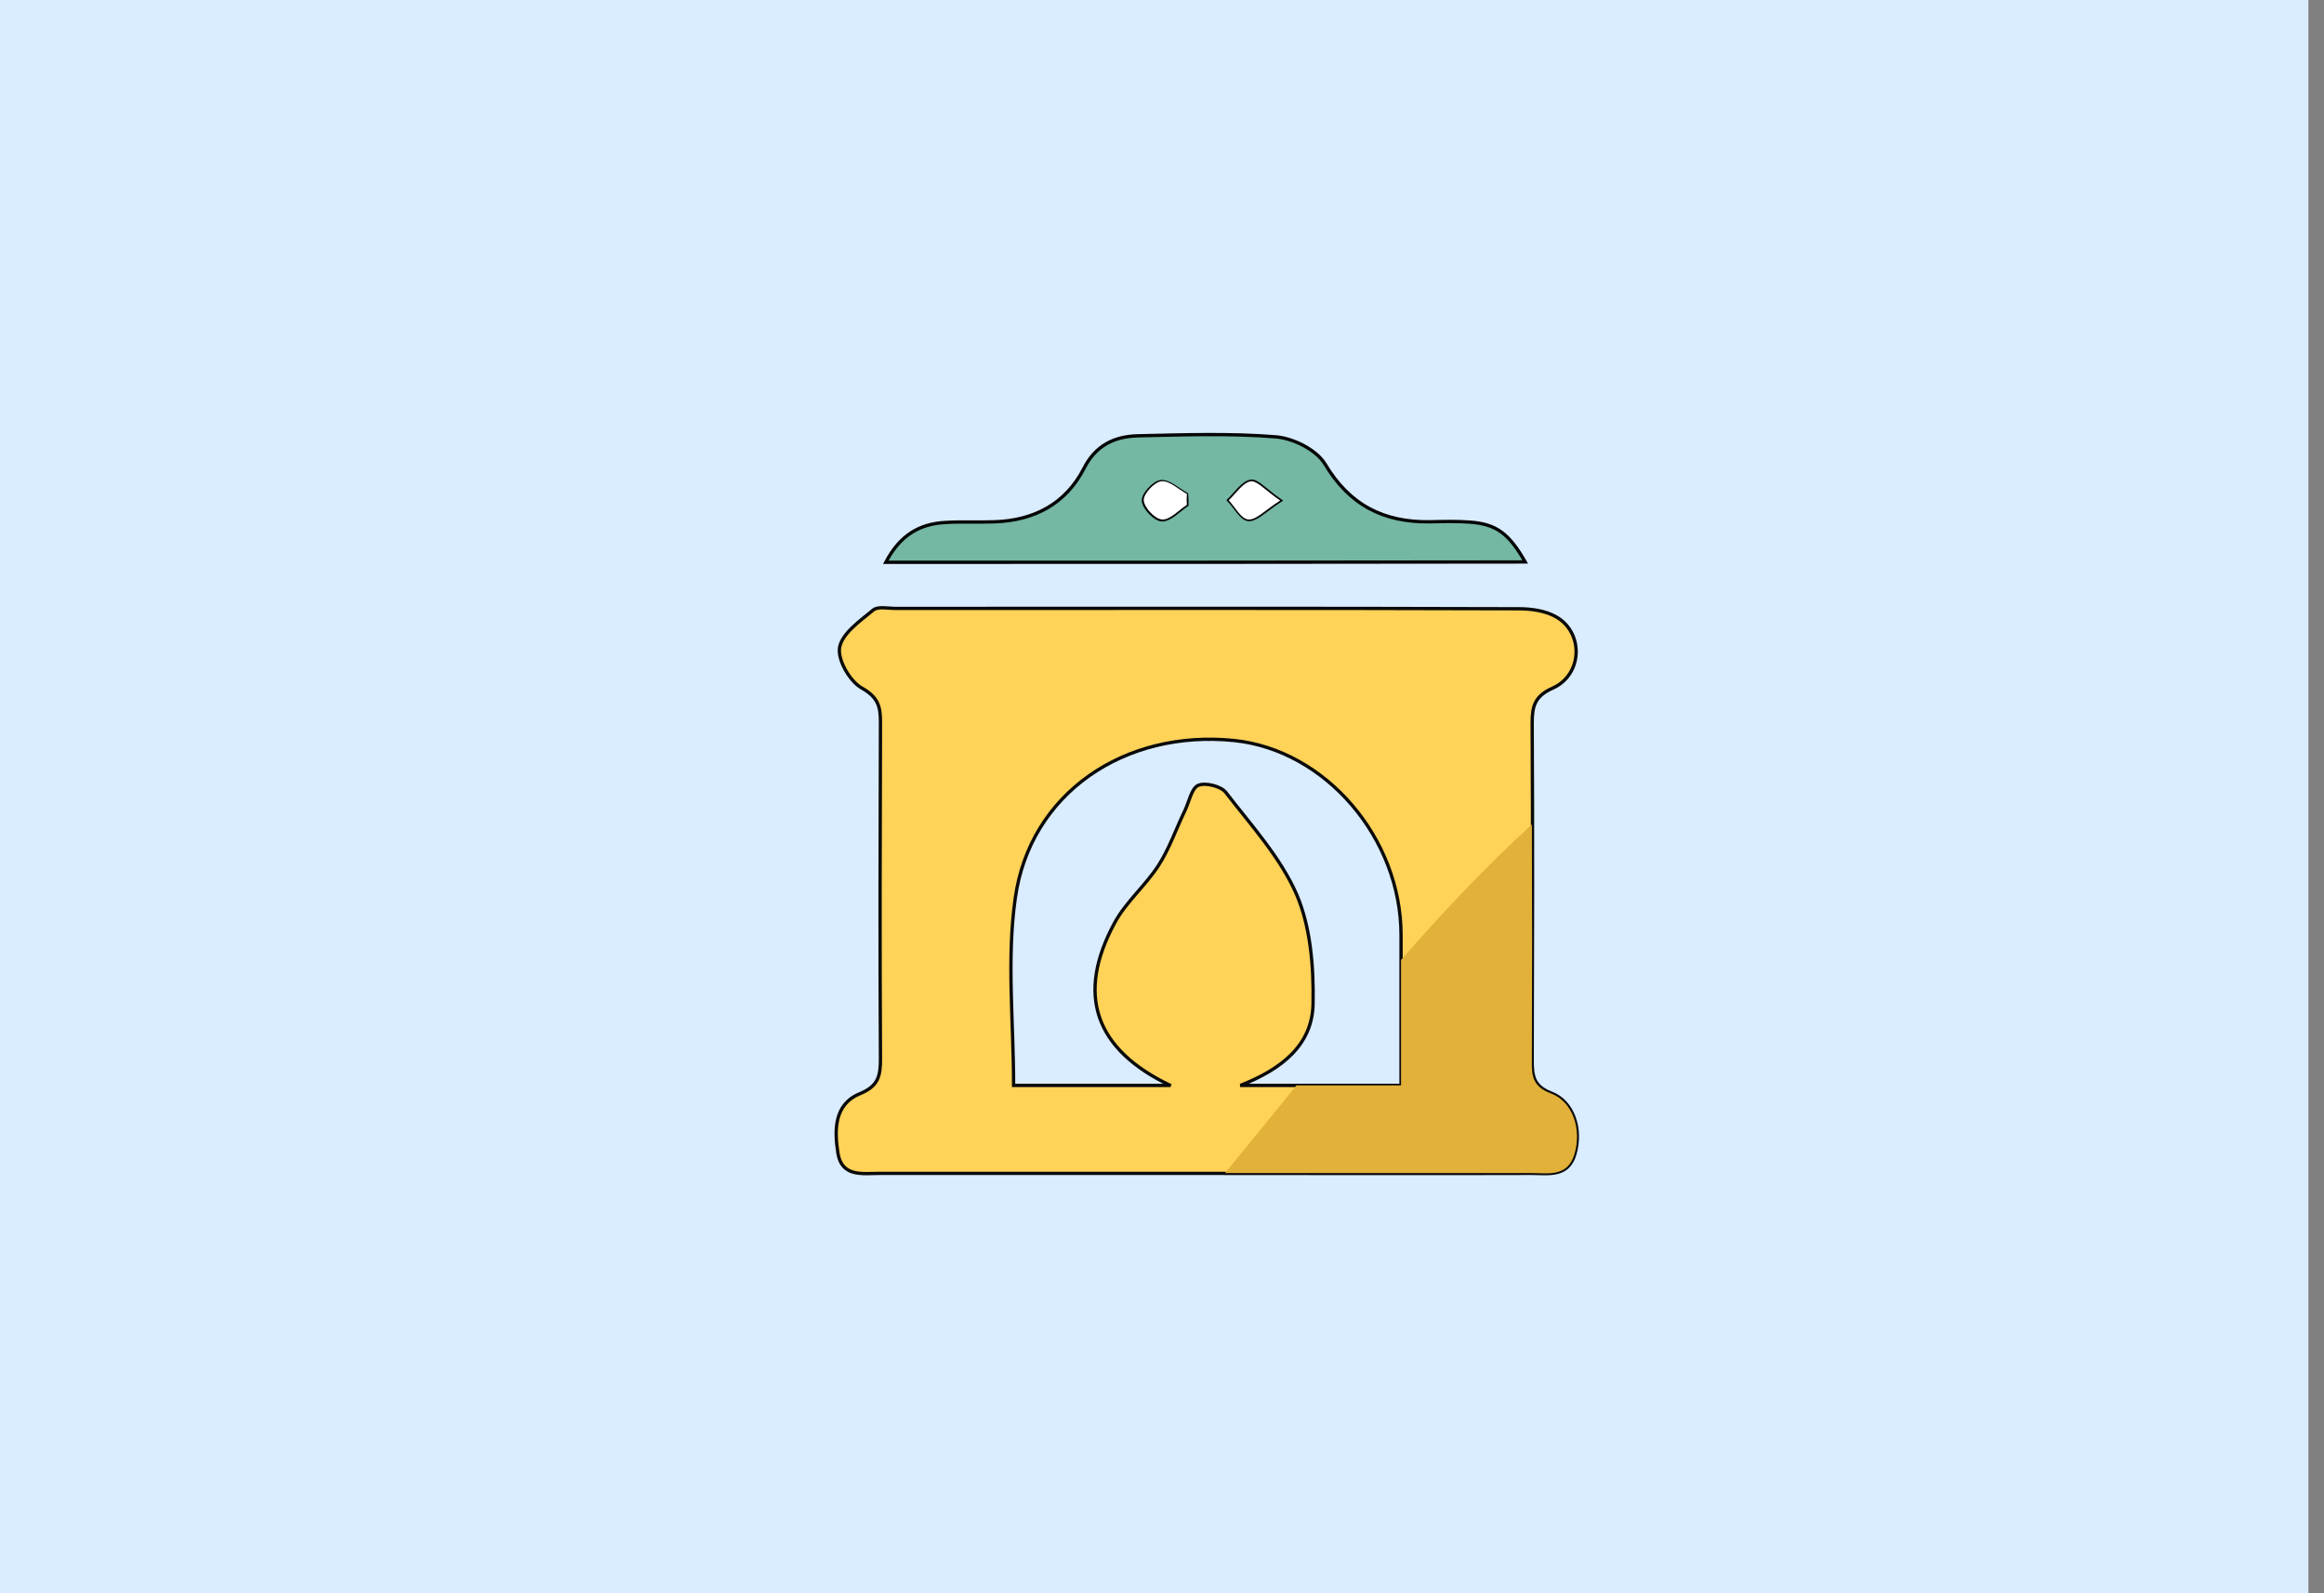 <?xml version="1.0" encoding="utf-8"?>
<!-- Generator: Adobe Illustrator 22.1.0, SVG Export Plug-In . SVG Version: 6.00 Build 0)  -->
<svg version="1.1" id="Calque_1" xmlns="http://www.w3.org/2000/svg" xmlns:xlink="http://www.w3.org/1999/xlink" x="0px" y="0px"
	 viewBox="0 0 700 480" style="enable-background:new 0 0 700 480;" xml:space="preserve">
<rect x="0" y="0" width="700" height="480" fill="#808080" stroke="none"/>
<style type="text/css">
	.st0{fill:#DAECFF;}
	.st1{fill:#FFD258;}
	.st2{fill:#FBCEC6;}
	.st3{fill:#ADCCFF;}
	.st4{fill:#FF5F7D;}
	.st5{fill:none;stroke:#000000;stroke-width:2;stroke-miterlimit:10;}
	.st6{fill:#FFFBF2;}
	.st7{fill:#73B7A4;}
	.st8{fill:none;stroke:#000000;stroke-miterlimit:10;}
	.st9{fill:#98BFFF;}
	.st10{fill:#FFD258;stroke:#000000;stroke-width:2;stroke-miterlimit:10;}
	.st11{fill:#FEF0E1;stroke:#070707;stroke-miterlimit:10;}
	.st12{fill:#D3A533;}
	.st13{fill:#FFB5C0;stroke:#020202;stroke-miterlimit:10;}
	.st14{fill:#FF8E9E;}
	.st15{fill:#FF8E9E;stroke:#000000;stroke-miterlimit:10;}
	.st16{fill:#EA5B70;}
	.st17{fill:#020202;}
	.st18{fill:#FFD258;stroke:#050505;stroke-width:0.5;stroke-miterlimit:10;}
	.st19{fill:#FEF0E1;stroke:#020202;stroke-width:0.5;stroke-miterlimit:10;}
	.st20{fill:#DDB143;}
	.st21{fill:#D6AF8B;}
	.st22{fill:#FFFBF2;stroke:#020202;stroke-width:2;stroke-miterlimit:10;}
	.st23{fill:#FF5F7D;stroke:#020202;stroke-width:2;stroke-miterlimit:10;}
	.st24{fill:#FFFFFF;}
	.st25{fill:#ADCCFF;stroke:#020202;stroke-width:2;stroke-miterlimit:10;}
	.st26{fill:#FFD258;stroke:#050505;stroke-width:2;stroke-miterlimit:10;}
	.st27{fill:#85AAE0;}
	.st28{fill:#C99E32;}
	.st29{fill:#FFCF47;stroke:#020202;stroke-miterlimit:10;}
	.st30{fill:#FF5F7D;stroke:#050505;stroke-width:2;stroke-miterlimit:10;}
	.st31{fill:#F36B7F;stroke:#000000;stroke-miterlimit:10;}
	.st32{fill:#DBA92C;}
	.st33{fill:#73B7A4;stroke:#020202;stroke-width:2;stroke-miterlimit:10;}
	.st34{fill:#FFCF47;stroke:#020202;stroke-width:2;stroke-miterlimit:10;}
	.st35{fill:#99C6B8;}
	.st36{fill:#E2B23B;}
	.st37{fill:#C11A3E;}
	.st38{fill:#FEF0E1;stroke:#020202;stroke-miterlimit:10;}
	.st39{fill:#ADCCFF;stroke:#020202;stroke-miterlimit:10;}
	.st40{fill:#FFD258;stroke:#0C0C0C;stroke-width:0.75;stroke-miterlimit:10;}
	.st41{fill:#ADCCFF;stroke:#050505;stroke-width:2;stroke-miterlimit:10;}
	.st42{fill:#73B7A4;stroke:#050505;stroke-width:2;stroke-miterlimit:10;}
	.st43{fill:#FFFBF2;stroke:#050505;stroke-width:2;stroke-miterlimit:10;}
	.st44{fill:#FEF0E1;stroke:#020202;stroke-width:2;stroke-miterlimit:10;}
	.st45{fill:#D8A830;}
	.st46{fill:#FF5F7D;stroke:#050505;stroke-miterlimit:10;}
	.st47{fill:#73B7A4;stroke:#020202;stroke-miterlimit:10;}
	.st48{fill:#E8D2BF;}
	.st49{fill:#FFD258;stroke:#0A0A0A;stroke-width:2;stroke-miterlimit:10;}
	.st50{fill:#D8AB3A;}
	.st51{fill:#FFD258;stroke:#050505;stroke-miterlimit:10;}
	.st52{fill:#FBCEC6;stroke:#070707;stroke-miterlimit:10;}
	.st53{fill:#D84161;}
	.st54{fill:#FFD258;stroke:#0A0A0A;stroke-miterlimit:10;}
	.st55{fill:#FFD258;stroke:#0A0A0A;stroke-width:3;stroke-miterlimit:10;}
	.st56{fill:none;stroke:#0A0A0A;stroke-width:2;stroke-miterlimit:10;}
	.st57{fill:#FF5F7D;stroke:#000000;stroke-miterlimit:10;}
	.st58{fill:#FFD258;stroke:#000000;stroke-miterlimit:10;}
	.st59{fill:#FF5F7D;stroke:#050505;stroke-width:0.75;stroke-miterlimit:10;}
	.st60{fill:#FEF0E1;stroke:#020202;stroke-width:0.75;stroke-miterlimit:10;}
	.st61{fill:#FF5F7D;stroke:#050505;stroke-width:0.25;stroke-miterlimit:10;}
	.st62{fill:#FFD258;stroke:#0A0A0A;stroke-width:0.75;stroke-miterlimit:10;}
	.st63{fill:#73B7A4;stroke:#020202;stroke-width:0.25;stroke-miterlimit:10;}
	.st64{fill:#FBCEC6;stroke:#020202;stroke-miterlimit:10;}
	.st65{fill:#73B7A4;stroke:#020202;stroke-width:0.75;stroke-miterlimit:10;}
	.st66{fill:#73B7A4;stroke:#070707;stroke-miterlimit:10;}
	.st67{fill:#FFFBF2;stroke:#070707;stroke-miterlimit:10;}
	.st68{fill:#E2B139;}
	.st69{fill:#FFFBF2;stroke:#020202;stroke-miterlimit:10;}
	.st70{fill:#ADCCFF;stroke:#020202;stroke-width:0.75;stroke-miterlimit:10;}
	.st71{fill:#FFFBF2;stroke:#020202;stroke-width:0.75;stroke-miterlimit:10;}
	.st72{fill:#FFD258;stroke:#050505;stroke-width:0.75;stroke-miterlimit:10;}
	.st73{fill:#FBCEC6;stroke:#020202;stroke-width:0.75;stroke-miterlimit:10;}
	.st74{fill:#73B7A4;stroke:#050505;stroke-miterlimit:10;}
	.st75{fill:#73B7A4;stroke:#050505;stroke-width:0.75;stroke-miterlimit:10;}
	.st76{fill:#E2C2A6;}
	.st77{fill:#DBC69E;}
	.st78{fill:#D39C94;}
	.st79{fill:#E0B344;}
	.st80{fill:#E0AE32;}
	.st81{fill:#4F9982;}
	.st82{fill:#DDBA9B;}
	.st83{fill:#FF5F7D;stroke:#000000;stroke-width:0.75;stroke-miterlimit:10;}
	.st84{fill:#FFD258;stroke:#000000;stroke-width:0.75;stroke-miterlimit:10;}
	.st85{fill:none;stroke:#000000;stroke-width:0.5;stroke-miterlimit:10;}
	.st86{opacity:0.43;fill:#7F3B48;}
	.st87{opacity:0.88;fill:#98BFFF;}
	.st88{opacity:0.75;fill:#FFFBF2;}
	.st89{opacity:0.88;fill:#719BD8;}
	.st90{opacity:0.75;fill:#EAD9B7;}
	.st91{fill:#FEF0E1;}
	.st92{fill:none;stroke:#070707;stroke-miterlimit:10;}
	.st93{fill:#C1962B;}
	.st94{fill:#D6B154;}
	.st95{fill:#5DA08B;}
	.st96{fill:#C6961E;}
</style>
<rect x="-4.4" y="0" class="st0" width="699.7" height="480"/>
<g id="CmEuKW.tif">
	<g>
		<path class="st54" d="M363.1,353.5c-32.7,0-65.4,0-98.1,0c-5.1,0-11.4,1.2-12.6-6c-1.1-7-1.2-14.8,6.6-18
			c5.6-2.3,6.2-5.4,6.2-10.5c-0.2-33.9-0.1-67.7,0-101.6c0-4.6-0.8-7.4-5.6-10.1c-3.6-2-7.4-8.5-6.7-12.3c0.8-4.2,6.1-7.9,10.1-11.2
			c1.4-1.2,4.5-0.5,6.8-0.5c62.5,0,125-0.1,187.6,0.1c3.9,0,8.3,0.6,11.6,2.6c8.1,4.9,7.6,17.3-1.3,21.3c-5.4,2.4-6.2,5.4-6.2,10.5
			c0.2,33.9,0.1,67.7,0,101.6c0,4.6,0.3,7.8,5.7,9.9c6.7,2.5,9.4,11,7.1,18.6c-2.1,6.8-8,5.6-13,5.6
			C428.5,353.6,395.8,353.5,363.1,353.5z M373.5,327c17,0,32.3,0,48.5,0c0-15.4,0-30.3,0-45.3c0-29.2-22.7-55.7-50.2-58.6
			c-33.1-3.4-61.6,15.9-66,47.5c-2.6,18.3-0.5,37.3-0.5,56.4c15.4,0,30.7,0,47.3,0 M352.7,327.1c-23-10.9-28.7-27.5-16.9-49.2
			c3.4-6.2,9.2-11.1,13.1-17.1c3.3-5.1,5.3-11,8-16.6c1.3-2.7,2-6.7,4-7.6c2.1-0.9,6.8,0.2,8.3,2.1c7.7,10,16.5,19.6,21.4,30.9
			c4.2,9.9,5.1,21.8,4.9,32.8c-0.2,12.4-9.4,19.7-21.9,24.6"/>
		<path class="st74" d="M266.8,169.4c4.3-8.2,10.2-11.6,18-12c4.9-0.3,9.8,0,14.8-0.2c11.9-0.4,21.4-5.4,26.9-16.1
			c3.5-6.9,9.1-9.6,16.1-9.8c13.9-0.3,27.8-0.8,41.6,0.3c5.3,0.4,12.3,3.9,14.9,8.2c7.4,12.4,17.7,17.6,31.6,17.4
			c4-0.1,8.1-0.2,12.1,0.1c7.9,0.6,11.7,3.4,16.6,12C395.2,169.4,331.6,169.4,266.8,169.4z M357.5,152.1c0-1.1,0-2.2-0.1-3.2
			c-2.6-1.4-5.3-4-7.7-3.8c-2.1,0.2-5.4,3.8-5.3,5.7c0.1,2.2,3.5,5.7,5.5,5.8C352.4,156.7,355,153.8,357.5,152.1z M385.6,150.8
			c-4.5-3.1-7-6.2-8.9-5.8c-2.5,0.5-4.5,3.7-6.6,5.7c2,2.1,3.9,5.7,5.9,5.8C378.4,156.7,381,153.8,385.6,150.8z"/>
		<path class="st24" d="M357.5,152.1c-2.5,1.6-5.1,4.6-7.5,4.4c-2.1-0.1-5.4-3.6-5.5-5.8c-0.1-1.9,3.2-5.5,5.3-5.7
			c2.4-0.3,5.1,2.4,7.7,3.8C357.4,150,357.4,151.1,357.5,152.1z"/>
		<path class="st24" d="M385.6,150.8c-4.6,2.9-7.2,5.9-9.6,5.7c-2.1-0.1-4-3.7-5.9-5.8c2.2-2,4.1-5.2,6.6-5.7
			C378.6,144.7,381.2,147.8,385.6,150.8z"/>
		<path class="st68" d="M467.1,329.4c-5.4-2-5.8-5.3-5.7-9.9c0.1-23.7,0.1-47.4,0-71.1c-13.9,12.7-26.9,26.5-39.4,40.8
			c0,12.5,0,25,0,37.8h-31.5c-7.1,8.8-14.3,17.6-21.5,26.4c30.7,0,61.4,0,92.2,0c5,0,10.9,1.3,13-5.6
			C476.5,340.3,473.8,331.9,467.1,329.4z"/>
	</g>
</g>
</svg>
